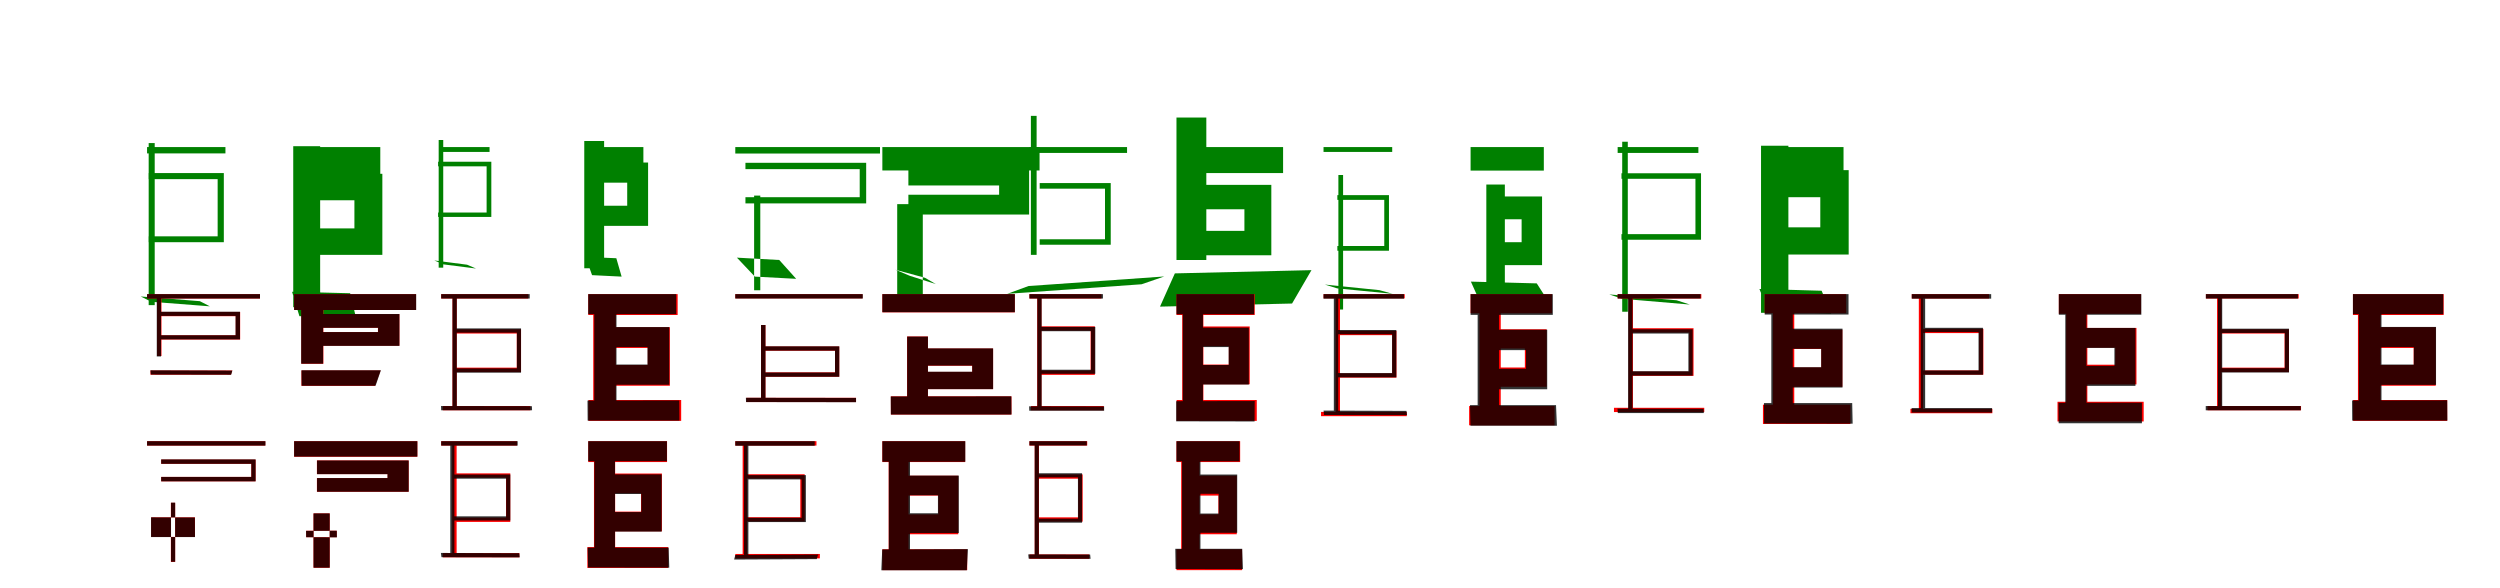 <?xml version="1.0" encoding="UTF-8"?>
<svg width="1700" height="400" xmlns="http://www.w3.org/2000/svg">
<rect width="100%" height="100%" fill="white"/>
<g fill="green" transform="translate(100 100) scale(0.1 -0.1)"><path d="M-0.0 0.0V-43.0H533.0V0.0ZM-43.0 -1016.0 28.0 -1052.0 427.0 -1083.0 359.0 -1048.0ZM10.0 -177.0V-218.0H480.0V-607.0H10.0V-647.0H522.0V-177.0ZM11.0 27.0V-1075.0H52.0V27.0Z"/></g>
<g fill="green" transform="translate(200 100) scale(0.1 -0.1)"><path d="M0.0 0.0V-192.0H586.0V0.0ZM-14.0 -984.0 36.0 -1150.0 421.0 -1161.0 381.0 -994.0ZM83.0 -182.0V-362.0H410.0V-553.0H83.0V-733.0H600.0V-182.0ZM-6.0 6.0V-1089.0H177.0V6.0Z"/></g>
<g fill="green" transform="translate(300 100) scale(0.1 -0.1)"><path d="M0.0 0.0V-33.0H329.0V0.0ZM-47.0 -771.0 17.0 -798.0 237.0 -826.0 176.0 -800.0ZM-21.0 -100.0V-131.0H309.0V-445.0H-21.0V-475.0H341.0V-100.0ZM-17.0 48.0V-820.0H14.0V48.0Z"/></g>
<g fill="green" transform="translate(400 100) scale(0.1 -0.1)"><path d="M0.0 0.0V-147.0H375.0V0.0ZM-18.0 -747.0 26.0 -871.0 227.0 -881.0 191.0 -756.0ZM38.0 -105.0V-242.0H265.0V-399.0H38.0V-536.0H407.0V-105.0ZM-27.0 41.0V-824.0H108.0V41.0Z"/></g>
<g fill="green" transform="translate(500 100) scale(0.1 -0.1)"><path d="M0.0 0.0V-44.0H984.0V0.0ZM11.0 -752.0 299.0 -768.0 414.0 -896.0 133.0 -881.0ZM69.0 -107.0V-150.0H846.0V-341.0H69.0V-383.0H890.0V-107.0ZM128.0 -330.0V-974.0H170.0V-330.0Z"/></g>
<g fill="green" transform="translate(600 100) scale(0.1 -0.1)"><path d="M0.0 0.0V-159.0H1069.0V0.0ZM88.0 -834.0 290.0 -889.0 364.0 -932.0 188.0 -876.0ZM177.0 -125.0V-261.0H794.0V-324.0H177.0V-459.0H998.0V-125.0ZM101.0 -388.0V-1026.0H275.0V-388.0Z"/></g>
<g fill="green" transform="translate(700 100) scale(0.1 -0.1)"><path d="M-0.0 0.0V-40.0H664.0V0.0ZM-6.0 -945.0 -151.0 -998.0 763.0 -933.0 917.0 -880.0ZM70.0 -245.0V-283.0H514.0V-627.0H70.0V-664.0H553.0V-245.0ZM10.0 212.0V-733.0H49.0V212.0Z"/></g>
<g fill="green" transform="translate(800 100) scale(0.1 -0.1)"><path d="M0.0 0.0V-177.0H725.0V0.0ZM-11.0 -859.0 -112.0 -1085.0 786.0 -1064.0 918.0 -837.0ZM142.0 -257.0V-423.0H462.0V-570.0H142.0V-736.0H645.0V-257.0ZM0.0 201.0V-768.0H203.0V201.0Z"/></g>
<g fill="green" transform="translate(900 100) scale(0.1 -0.1)"><path d="M0.0 0.0V-33.0H467.0V0.0ZM9.0 -935.0 93.0 -961.0 470.0 -998.0 380.0 -973.0ZM94.0 -327.0V-359.0H413.0V-673.0H94.0V-705.0H445.0V-327.0ZM101.0 -190.0V-1105.0H133.0V-190.0Z"/></g>
<g fill="green" transform="translate(1000 100) scale(0.1 -0.1)"><path d="M0.0 0.0V-160.0H498.0V0.0ZM2.0 -915.0 61.0 -1047.0 535.0 -1060.0 450.0 -927.0ZM149.0 -336.0V-491.0H347.0V-647.0H149.0V-803.0H486.0V-336.0ZM107.0 -255.0V-1119.0H233.0V-255.0Z"/></g>
<g fill="green" transform="translate(1100 100) scale(0.1 -0.1)"><path d="M-0.0 0.0V-40.0H549.0V0.0ZM-57.0 -1002.0 32.0 -1032.0 491.0 -1071.0 401.0 -1042.0ZM26.0 -178.0V-216.0H529.0V-592.0H26.0V-630.0H567.0V-178.0ZM31.0 36.0V-1120.0H69.0V36.0Z"/></g>
<g fill="green" transform="translate(1200 100) scale(0.1 -0.1)"><path d="M0.0 0.0V-185.0H536.0V0.0ZM-36.0 -965.0 27.0 -1119.0 452.0 -1132.0 387.0 -977.0ZM45.0 -157.0V-341.0H378.0V-546.0H45.0V-731.0H571.0V-157.0ZM-25.0 9.0V-1127.0H161.0V9.0Z"/></g>
<g fill="red" transform="translate(100 200) scale(0.1 -0.1)"><path d="M0.0 0.0V-30.0H768.0V0.0ZM23.0 -519.0V-548.0H570.0L580.0 -519.0ZM85.0 -121.0V-150.0H603.0V-280.0H85.0V-309.0H633.0V-121.0ZM68.0 -10.0V-421.0H98.0V-10.0Z"/></g>
<g fill="black" opacity=".8" transform="translate(100 200) scale(0.1 -0.1)"><path d="M0.0 0.0V-30.0H768.0V0.0ZM23.0 -518.0 26.0 -547.0 572.0 -548.0 580.0 -520.0ZM82.0 -120.0V-148.0H602.0V-280.0H82.0V-308.0H632.0V-120.0ZM66.0 -11.0V-424.0H95.0V-11.0Z"/></g>
<g fill="red" transform="translate(200 200) scale(0.1 -0.1)"><path d="M0.0 0.0V-108.0H829.0V0.0ZM50.0 -519.0V-624.0H550.0L588.0 -519.0ZM152.0 -136.0V-229.0H570.0V-258.0H152.0V-351.0H716.0V-136.0ZM49.0 -33.0V-474.0H199.0V-33.0Z"/></g>
<g fill="black" opacity=".8" transform="translate(200 200) scale(0.1 -0.1)"><path d="M0.0 0.0V-108.0H830.0V0.0ZM50.0 -518.0 51.0 -623.0H554.0L590.0 -518.0ZM152.0 -135.0V-229.0H571.0V-258.0H152.0V-352.0H716.0V-135.0ZM48.0 -35.0V-473.0H197.0V-35.0Z"/></g>
<g fill="red" transform="translate(300 200) scale(0.1 -0.1)"><path d="M0.0 0.0V-30.0H592.0V0.0ZM11.0 -761.0V-790.0H607.0V-761.0ZM95.0 -239.0V-268.0H514.0V-500.0H95.0V-530.0H543.0V-239.0ZM77.0 -9.0V-782.0H106.0V-9.0Z"/></g>
<g fill="black" opacity=".8" transform="translate(300 200) scale(0.1 -0.1)"><path d="M0.0 0.0V-30.0H602.0V0.0ZM-1.0 -761.0 0.0 -790.0H618.0L617.0 -762.0ZM94.0 -233.0V-262.0H515.0V-505.0H94.0V-534.0H543.0V-233.0ZM77.0 -7.0V-780.0H106.0V-7.0Z"/></g>
<g fill="red" transform="translate(400 200) scale(0.1 -0.1)"><path d="M0.0 0.0V-142.0H608.0V0.0ZM1.0 -720.0V-862.0H632.0V-720.0ZM95.0 -225.0V-366.0H405.0V-482.0H95.0V-623.0H555.0V-225.0ZM34.0 -46.0V-798.0H187.0V-46.0Z"/></g>
<g fill="black" opacity=".8" transform="translate(400 200) scale(0.1 -0.1)"><path d="M0.0 0.0V-136.0H598.0V0.0ZM-5.0 -724.0 -4.0 -860.0H620.0L619.0 -723.0ZM113.0 -224.0V-360.0H403.0V-479.0H113.0V-616.0H551.0V-224.0ZM41.0 -47.0V-804.0H192.0V-47.0Z"/></g>
<g fill="red" transform="translate(500 200) scale(0.1 -0.1)"><path d="M0.0 0.0V-29.0H865.0V0.0ZM75.0 -705.0V-734.0H821.0V-705.0ZM195.0 -356.0V-385.0H678.0V-532.0H195.0V-562.0H707.0V-356.0ZM175.0 -210.0V-721.0H205.0V-210.0Z"/></g>
<g fill="black" opacity=".8" transform="translate(500 200) scale(0.1 -0.1)"><path d="M0.0 0.0V-30.0H867.0V0.0ZM72.0 -705.0 73.0 -734.0 821.0 -735.0V-706.0ZM194.0 -355.0V-384.0H678.0V-533.0H194.0V-562.0H707.0V-355.0ZM175.0 -210.0V-720.0H205.0V-210.0Z"/></g>
<g fill="red" transform="translate(600 200) scale(0.1 -0.1)"><path d="M0.0 0.0V-124.0H901.0V0.0ZM58.0 -695.0V-819.0H878.0V-695.0ZM247.0 -370.0V-487.0H611.0V-529.0H247.0V-646.0H753.0V-370.0ZM168.0 -288.0V-774.0H310.0V-288.0Z"/></g>
<g fill="black" opacity=".8" transform="translate(600 200) scale(0.1 -0.1)"><path d="M0.0 0.0V-123.0H901.0V0.0ZM57.0 -696.0 58.0 -819.0H878.0L877.0 -695.0ZM249.0 -369.0V-486.0H611.0V-528.0H249.0V-646.0H753.0V-369.0ZM169.0 -289.0V-775.0H310.0V-289.0Z"/></g>
<g fill="red" transform="translate(700 200) scale(0.1 -0.1)"><path d="M0.0 0.0V-30.0H490.0V0.0ZM11.0 -761.0V-790.0H506.0V-761.0ZM68.0 -219.0V-248.0H416.0V-520.0H68.0V-549.0H445.0V-219.0ZM53.0 -9.0V-782.0H82.0V-9.0Z"/></g>
<g fill="black" opacity=".8" transform="translate(700 200) scale(0.1 -0.1)"><path d="M0.0 0.0V-30.0H500.0V0.0ZM-2.0 -763.0 -1.0 -793.0H508.0V-764.0ZM69.0 -223.0V-252.0H419.0V-514.0H69.0V-542.0H448.0V-223.0ZM54.0 -11.0V-774.0H83.0V-11.0Z"/></g>
<g fill="red" transform="translate(800 200) scale(0.1 -0.1)"><path d="M0.0 0.0V-142.0H532.0V0.0ZM1.0 -720.0V-862.0H546.0V-720.0ZM115.0 -220.0V-354.0H356.0V-479.0H115.0V-613.0H498.0V-220.0ZM39.0 -46.0V-798.0H183.0V-46.0Z"/></g>
<g fill="black" opacity=".8" transform="translate(800 200) scale(0.1 -0.1)"><path d="M0.0 0.0V-137.0H528.0V0.0ZM-2.0 -728.0V-865.0L531.0 -866.0L532.0 -727.0ZM114.0 -228.0V-360.0H355.0V-482.0H114.0V-615.0H492.0V-228.0ZM43.0 -44.0V-794.0H180.0V-44.0Z"/></g>
<g fill="red" transform="translate(900 200) scale(0.1 -0.1)"><path d="M0.0 0.0V-29.0H552.0V0.0ZM-17.0 -801.0V-830.0H566.0V-801.0ZM98.0 -250.0V-279.0H467.0V-539.0H98.0V-568.0H496.0V-250.0ZM82.0 -11.0V-813.0H112.0V-11.0Z"/></g>
<g fill="black" opacity=".8" transform="translate(900 200) scale(0.1 -0.1)"><path d="M0.0 0.0V-31.0H547.0V0.0ZM-0.0 -792.0 4.0 -822.0 568.0 -823.0 564.0 -794.0ZM85.0 -244.0V-273.0H466.0V-537.0H85.0V-566.0H495.0V-244.0ZM70.0 -22.0V-819.0H100.0V-22.0Z"/></g>
<g fill="red" transform="translate(1000 200) scale(0.1 -0.1)"><path d="M0.0 0.0V-130.0H554.0V0.0ZM-10.0 -761.0V-892.0H571.0V-761.0ZM137.0 -239.0V-370.0H369.0V-499.0H137.0V-630.0H517.0V-239.0ZM60.0 -58.0V-850.0H205.0V-58.0Z"/></g>
<g fill="black" opacity=".8" transform="translate(1000 200) scale(0.1 -0.1)"><path d="M0.0 0.0V-141.0H559.0V0.0ZM-4.0 -755.0 -1.0 -895.0H587.0L581.0 -755.0ZM118.0 -242.0V-381.0H377.0V-508.0H118.0V-647.0H521.0V-242.0ZM48.0 -62.0V-841.0H193.0V-62.0Z"/></g>
<g fill="red" transform="translate(1100 200) scale(0.1 -0.1)"><path d="M0.0 0.0V-30.0H569.0V0.0ZM-25.0 -773.0V-802.0H589.0V-773.0ZM92.0 -232.0V-261.0H487.0V-527.0H92.0V-556.0H516.0V-232.0ZM74.0 -11.0V-787.0H104.0V-11.0Z"/></g>
<g fill="black" opacity=".8" transform="translate(1100 200) scale(0.1 -0.1)"><path d="M0.0 0.0V-30.0H564.0V0.0ZM-1.0 -779.0 1.0 -809.0H586.0L584.0 -780.0ZM88.0 -239.0V-268.0H481.0V-524.0H88.0V-554.0H510.0V-239.0ZM71.0 -14.0V-802.0H101.0V-14.0Z"/></g>
<g fill="red" transform="translate(1200 200) scale(0.1 -0.1)"><path d="M0.0 0.0V-130.0H554.0V0.0ZM-12.0 -752.0V-883.0H583.0V-752.0ZM129.0 -242.0V-373.0H385.0V-499.0H129.0V-630.0H528.0V-242.0ZM56.0 -49.0V-841.0H201.0V-49.0Z"/></g>
<g fill="black" opacity=".8" transform="translate(1200 200) scale(0.1 -0.1)"><path d="M0.0 0.0V-139.0H570.0V0.0ZM-5.0 -741.0 -4.0 -880.0 598.0 -881.0 595.0 -741.0ZM115.0 -235.0V-372.0H384.0V-497.0H115.0V-635.0H529.0V-235.0ZM45.0 -53.0V-824.0H191.0V-53.0Z"/></g>
<g fill="red" transform="translate(1300 200) scale(0.1 -0.1)"><path d="M0.0 0.0V-30.0H525.0V0.0ZM-9.0 -780.0V-810.0H548.0V-780.0ZM63.0 -236.0V-265.0H458.0V-519.0H63.0V-548.0H487.0V-236.0ZM48.0 -9.0V-803.0H77.0V-9.0Z"/></g>
<g fill="black" opacity=".8" transform="translate(1300 200) scale(0.1 -0.1)"><path d="M0.0 0.0V-31.0H540.0V0.0ZM-1.0 -775.0 0.0 -805.0H546.0V-775.0ZM77.0 -229.0V-258.0H454.0V-519.0H77.0V-548.0H484.0V-229.0ZM61.0 -11.0V-786.0H91.0V-11.0Z"/></g>
<g fill="red" transform="translate(1400 200) scale(0.1 -0.1)"><path d="M0.0 0.0V-134.0H559.0V0.0ZM-9.0 -732.0V-866.0H577.0V-732.0ZM119.0 -230.0V-364.0H384.0V-480.0H119.0V-614.0H528.0V-230.0ZM50.0 -57.0V-804.0H194.0V-57.0Z"/></g>
<g fill="black" opacity=".8" transform="translate(1400 200) scale(0.1 -0.1)"><path d="M0.0 0.0V-140.0H561.0V0.0ZM-2.0 -739.0 -1.0 -878.0H565.0V-738.0ZM117.0 -230.0V-366.0H378.0V-488.0H117.0V-624.0H521.0V-230.0ZM44.0 -47.0V-808.0H188.0V-47.0Z"/></g>
<g fill="red" transform="translate(1500 200) scale(0.1 -0.1)"><path d="M0.0 0.0V-30.0H631.0V0.0ZM11.0 -761.0V-790.0H647.0V-761.0ZM96.0 -239.0V-268.0H535.0V-500.0H96.0V-530.0H565.0V-239.0ZM76.0 -9.0V-782.0H106.0V-9.0Z"/></g>
<g fill="black" opacity=".8" transform="translate(1500 200) scale(0.1 -0.1)"><path d="M0.0 0.0V-30.0H626.0V0.0ZM-1.0 -761.0V-790.0H645.0V-761.0ZM100.0 -235.0V-264.0H537.0V-504.0H100.0V-533.0H565.0V-235.0ZM82.0 -4.0V-781.0H111.0V-4.0Z"/></g>
<g fill="red" transform="translate(1600 200) scale(0.1 -0.1)"><path d="M0.0 0.0V-142.0H617.0V0.0ZM1.0 -720.0V-862.0H641.0V-720.0ZM103.0 -225.0V-366.0H413.0V-482.0H103.0V-623.0H563.0V-225.0ZM34.0 -46.0V-798.0H187.0V-46.0Z"/></g>
<g fill="black" opacity=".8" transform="translate(1600 200) scale(0.1 -0.1)"><path d="M0.0 0.0V-136.0H614.0V0.0ZM-6.0 -723.0 -5.0 -860.0H642.0L641.0 -722.0ZM113.0 -223.0V-360.0H414.0V-479.0H113.0V-617.0H565.0V-223.0ZM40.0 -45.0V-806.0H194.0V-45.0Z"/></g>
<g fill="red" transform="translate(100 300) scale(0.1 -0.1)"><path d="M0.0 0.0V-30.0H804.0V0.0ZM28.0 -518.0H326.0V-651.0H28.0ZM96.0 -125.0V-154.0H709.0V-243.0H96.0V-273.0H738.0V-125.0ZM162.0 -419.0V-821.0H191.0V-419.0Z"/></g>
<g fill="black" opacity=".8" transform="translate(100 300) scale(0.1 -0.1)"><path d="M0.0 0.0V-30.0H805.0V0.0ZM27.0 -518.0 325.0 -519.0 326.0 -652.0H27.0ZM96.0 -124.0V-154.0H709.0V-243.0H96.0V-273.0H738.0V-124.0ZM163.0 -418.0V-820.0H191.0V-418.0Z"/></g>
<g fill="red" transform="translate(200 300) scale(0.1 -0.1)"><path d="M0.0 0.0V-106.0H838.0V0.0ZM82.0 -609.0H290.0V-653.0H82.0ZM155.0 -131.0V-224.0H636.0V-251.0H155.0V-344.0H779.0V-131.0ZM132.0 -491.0V-861.0H242.0V-491.0Z"/></g>
<g fill="black" opacity=".8" transform="translate(200 300) scale(0.1 -0.1)"><path d="M0.0 0.0V-105.0H838.0V0.0ZM81.0 -610.0 290.0 -609.0 291.0 -654.0 82.0 -653.0ZM156.0 -131.0V-224.0H635.0V-251.0H156.0V-344.0H779.0V-131.0ZM132.0 -491.0V-860.0H242.0V-491.0Z"/></g>
<g fill="red" transform="translate(300 300) scale(0.1 -0.1)"><path d="M0.0 0.0V-30.0H516.0V0.0ZM11.0 -761.0V-790.0H532.0V-761.0ZM90.0 -219.0V-248.0H441.0V-520.0H90.0V-549.0H470.0V-219.0ZM75.0 -9.0V-782.0H105.0V-9.0Z"/></g>
<g fill="black" opacity=".8" transform="translate(300 300) scale(0.1 -0.1)"><path d="M0.0 0.0V-30.0H520.0V0.0ZM-2.0 -760.0 2.0 -789.0 534.0 -790.0 531.0 -762.0ZM77.0 -227.0V-255.0H442.0V-511.0H77.0V-539.0H470.0V-227.0ZM62.0 -13.0V-781.0H90.0V-13.0Z"/></g>
<g fill="red" transform="translate(400 300) scale(0.1 -0.1)"><path d="M0.0 0.0V-142.0H536.0V0.0ZM-6.0 -720.0V-862.0H544.0V-720.0ZM118.0 -220.0V-354.0H359.0V-479.0H118.0V-613.0H501.0V-220.0ZM39.0 -46.0V-798.0H183.0V-46.0Z"/></g>
<g fill="black" opacity=".8" transform="translate(400 300) scale(0.1 -0.1)"><path d="M0.0 0.0V-136.0H535.0V0.0ZM-4.0 -724.0 -1.0 -859.0 551.0 -860.0 547.0 -724.0ZM111.0 -226.0V-359.0H361.0V-482.0H111.0V-615.0H499.0V-226.0ZM42.0 -50.0V-801.0H182.0V-50.0Z"/></g>
<g fill="red" transform="translate(500 300) scale(0.1 -0.1)"><path d="M0.0 0.0V-30.0H552.0V0.0ZM0.0 -767.0V-797.0H575.0V-767.0ZM65.0 -225.0V-254.0H442.0V-517.0H65.0V-546.0H472.0V-225.0ZM50.0 -12.0V-780.0H80.0V-12.0Z"/></g>
<g fill="black" opacity=".8" transform="translate(500 300) scale(0.1 -0.1)"><path d="M0.0 0.0V-31.0H540.0V0.0ZM0.0 -774.0 -8.0 -805.0 554.0 -802.0 563.0 -771.0ZM78.0 -231.0V-260.0H451.0V-521.0H78.0V-550.0H480.0V-231.0ZM59.0 -2.0V-773.0H89.0V-2.0Z"/></g>
<g fill="red" transform="translate(600 300) scale(0.1 -0.1)"><path d="M0.0 0.0V-142.0H563.0V0.0ZM0.0 -735.0V-877.0H577.0V-735.0ZM123.0 -235.0V-370.0H381.0V-498.0H123.0V-633.0H516.0V-235.0ZM43.0 -36.0V-797.0H178.0V-36.0Z"/></g>
<g fill="black" opacity=".8" transform="translate(600 300) scale(0.1 -0.1)"><path d="M0.0 0.0V-140.0H564.0V0.0ZM-1.0 -736.0 -7.0 -878.0H574.0L582.0 -734.0ZM120.0 -234.0V-368.0H378.0V-490.0H120.0V-625.0H520.0V-234.0ZM44.0 -37.0V-796.0H188.0V-37.0Z"/></g>
<g fill="red" transform="translate(700 300) scale(0.1 -0.1)"><path d="M0.0 0.0V-30.0H393.0V0.0ZM0.0 -770.0V-800.0H407.0V-770.0ZM52.0 -226.0V-255.0H332.0V-518.0H52.0V-547.0H362.0V-226.0ZM36.0 -13.0V-781.0H65.0V-13.0Z"/></g>
<g fill="black" opacity=".8" transform="translate(700 300) scale(0.1 -0.1)"><path d="M0.0 0.0V-29.0H390.0V0.0ZM-8.0 -770.0 -5.0 -799.0 416.0 -800.0 413.0 -771.0ZM49.0 -218.0V-246.0H330.0V-527.0H49.0V-554.0H358.0V-218.0ZM36.0 -9.0V-791.0H64.0V-9.0Z"/></g>
<g fill="red" transform="translate(800 300) scale(0.1 -0.1)"><path d="M0.0 0.0V-142.0H433.0V0.0ZM0.0 -735.0V-877.0H446.0V-735.0ZM84.0 -235.0V-370.0H285.0V-498.0H84.0V-633.0H410.0V-235.0ZM32.0 -36.0V-797.0H156.0V-36.0Z"/></g>
<g fill="black" opacity=".8" transform="translate(800 300) scale(0.1 -0.1)"><path d="M0.0 0.0V-137.0H429.0V0.0ZM-8.0 -732.0 -6.0 -869.0 452.0 -870.0 447.0 -732.0ZM102.0 -227.0V-358.0H287.0V-492.0H102.0V-623.0H413.0V-227.0ZM38.0 -39.0V-804.0H163.0V-39.0Z"/></g>
</svg>
